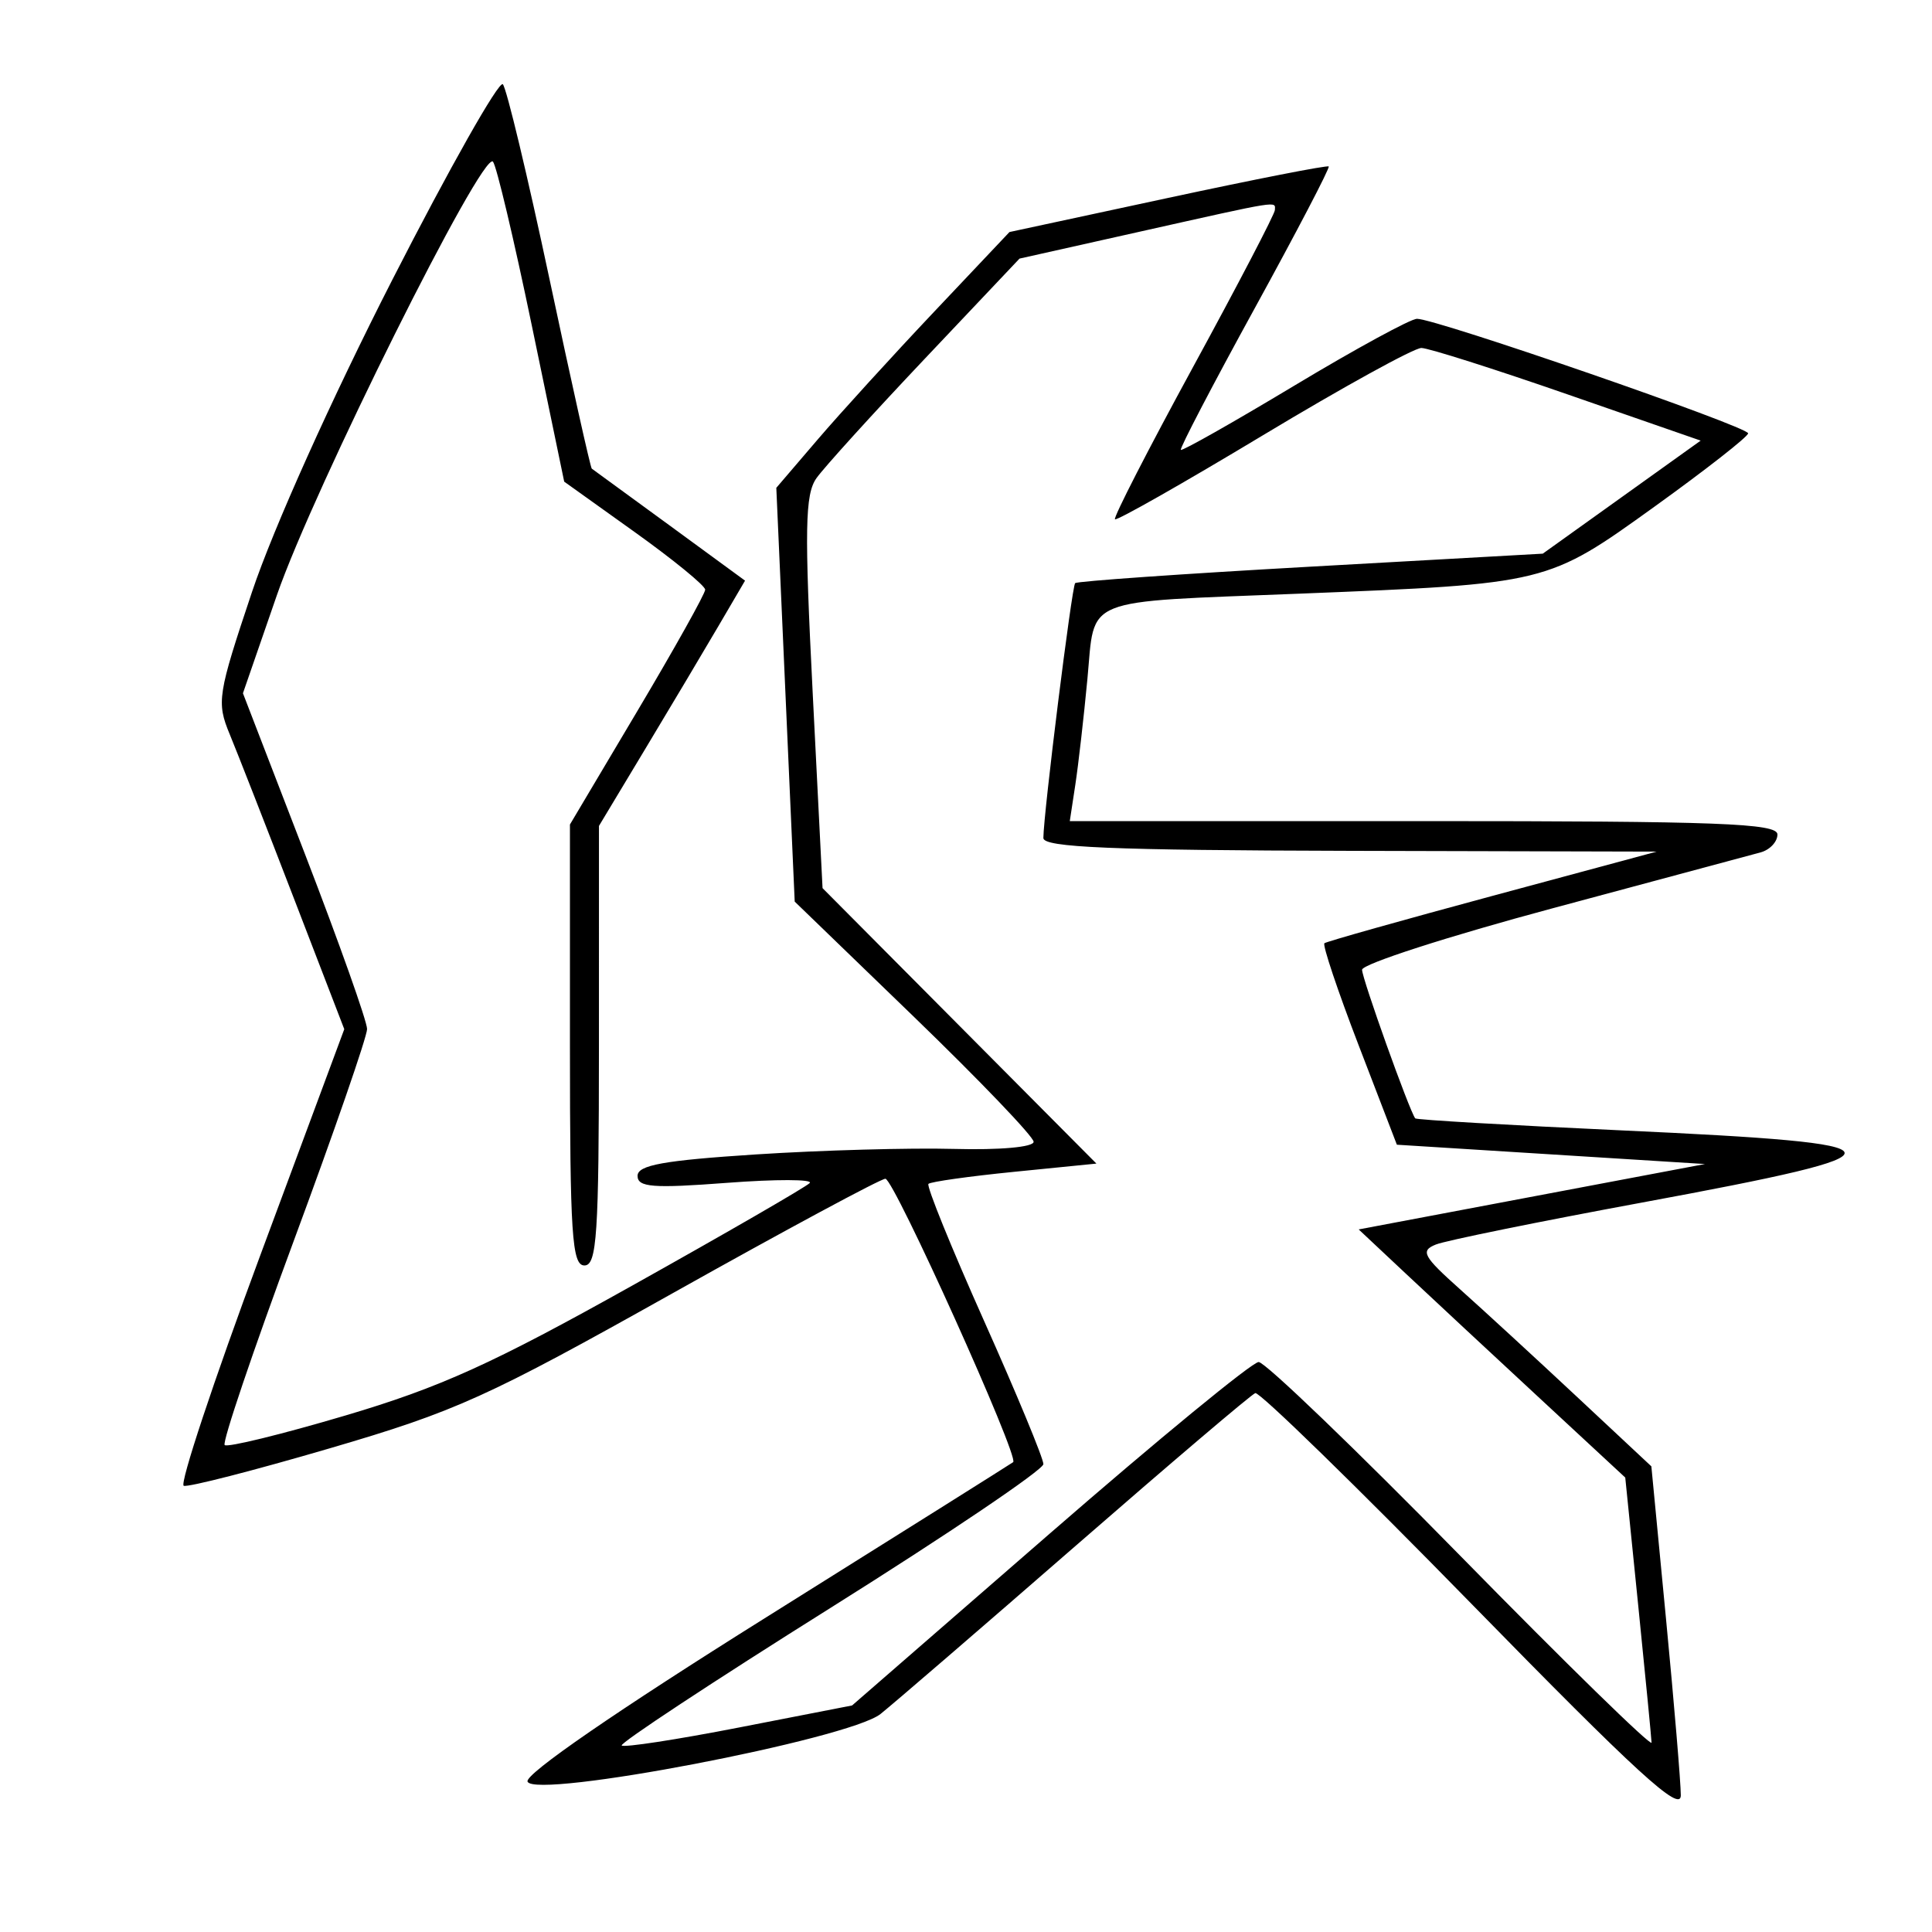 <svg xmlns="http://www.w3.org/2000/svg" width="200" height="200" viewBox="0 0 200 200" version="1.1">
	<path d="M 40.601 28.987 C 34.333 41.258, 28.287 54.708, 26.092 61.263 C 22.527 71.907, 22.405 72.685, 23.776 76 C 24.573 77.925, 27.567 85.584, 30.432 93.020 L 35.639 106.541 26.918 130.020 C 22.121 142.934, 18.568 153.639, 19.022 153.808 C 19.476 153.977, 26.294 152.227, 34.174 149.918 C 47.207 146.100, 50.410 144.651, 69.657 133.861 C 81.294 127.337, 91.194 122.011, 91.657 122.024 C 92.550 122.050, 105.539 150.858, 104.884 151.361 C 104.673 151.523, 93.168 158.750, 79.318 167.422 C 63.810 177.131, 54.318 183.665, 54.611 184.429 C 55.320 186.276, 87.869 180.043, 91.148 177.433 C 92.484 176.370, 101.586 168.525, 111.375 160 C 121.164 151.475, 129.521 144.371, 129.946 144.213 C 130.371 144.056, 140.457 153.888, 152.360 166.063 C 169.444 183.539, 173.999 187.705, 173.997 185.850 C 173.995 184.557, 173.308 176.366, 172.471 167.648 L 170.948 151.795 163.224 144.576 C 158.976 140.605, 153.539 135.605, 151.143 133.465 C 147.315 130.046, 147.012 129.484, 148.643 128.831 C 149.664 128.422, 159.275 126.466, 170 124.484 C 198.387 119.237, 198.159 118.407, 167.948 117.021 C 156.269 116.485, 146.619 115.924, 146.503 115.773 C 145.894 114.981, 141 101.299, 141 100.389 C 141 99.802, 149.887 96.934, 160.750 94.018 C 171.613 91.101, 181.287 88.502, 182.250 88.241 C 183.213 87.980, 184 87.144, 184 86.383 C 184 85.231, 177.891 85, 147.372 85 L 110.744 85 111.315 81.250 C 111.629 79.188, 112.193 74.261, 112.567 70.302 C 113.382 61.693, 111.712 62.367, 134.500 61.457 C 160.210 60.431, 160.157 60.444, 171.283 52.441 C 176.590 48.623, 180.948 45.212, 180.966 44.861 C 181.002 44.180, 148.679 32.999, 146.682 33.002 C 146.032 33.003, 140.325 36.113, 134 39.914 C 127.675 43.715, 122.384 46.710, 122.241 46.570 C 122.099 46.430, 125.541 39.832, 129.890 31.908 C 134.239 23.984, 137.685 17.380, 137.548 17.233 C 137.411 17.086, 129.919 18.553, 120.899 20.493 L 104.500 24.021 96.711 32.261 C 92.428 36.792, 86.997 42.750, 84.643 45.500 L 80.363 50.500 81.315 71.917 L 82.268 93.334 94.634 105.287 C 101.435 111.861, 107 117.671, 107 118.198 C 107 118.750, 103.498 119.062, 98.750 118.935 C 94.213 118.812, 84.987 119.070, 78.250 119.506 C 68.686 120.126, 66 120.612, 66 121.725 C 66 122.906, 67.582 123.030, 75.250 122.448 C 80.338 122.062, 84.194 122.072, 83.821 122.469 C 83.447 122.867, 75.179 127.644, 65.447 133.085 C 50.970 141.180, 45.572 143.625, 35.753 146.533 C 29.153 148.487, 23.530 149.864, 23.258 149.591 C 22.985 149.318, 26.191 139.841, 30.381 128.529 C 34.571 117.218, 38 107.315, 38 106.524 C 38 105.732, 35.108 97.588, 31.574 88.425 L 25.149 71.766 28.655 61.633 C 32.474 50.597, 49.967 15.503, 51.033 16.737 C 51.396 17.157, 53.203 24.781, 55.049 33.680 L 58.406 49.860 65.703 55.079 C 69.716 57.949, 73 60.633, 73 61.043 C 73 61.453, 69.850 67.090, 66 73.571 L 59 85.353 59 108.177 C 59 127.797, 59.210 131, 60.500 131 C 61.789 131, 62 127.805, 62.002 108.250 L 62.004 85.500 66.814 77.500 C 69.460 73.100, 72.863 67.387, 74.376 64.804 L 77.127 60.108 69.313 54.391 C 65.016 51.247, 61.392 48.602, 61.260 48.513 C 61.127 48.425, 59.161 39.611, 56.891 28.926 C 54.620 18.242, 52.444 9.151, 52.055 8.724 C 51.666 8.297, 46.512 17.415, 40.601 28.987 M 118.020 23.977 L 105.540 26.770 95.735 37.135 C 90.343 42.836, 85.296 48.400, 84.519 49.500 C 83.333 51.181, 83.270 54.725, 84.129 71.720 L 85.150 91.940 99.325 106.197 L 113.500 120.455 105.007 121.304 C 100.336 121.770, 96.333 122.334, 96.112 122.555 C 95.890 122.776, 98.480 129.154, 101.865 136.729 C 105.251 144.303, 108.017 150.979, 108.011 151.565 C 108.005 152.150, 98.086 158.849, 85.970 166.451 C 73.853 174.053, 64.129 180.462, 64.360 180.693 C 64.591 180.924, 70.051 180.086, 76.494 178.831 L 88.207 176.548 108.650 158.774 C 119.893 148.998, 129.634 140.998, 130.296 140.996 C 130.958 140.994, 140.387 150.058, 151.250 161.139 C 162.113 172.220, 170.986 180.884, 170.968 180.393 C 170.951 179.902, 170.331 173.527, 169.591 166.228 L 168.246 152.956 159.373 144.731 C 154.493 140.208, 148.284 134.429, 145.576 131.889 L 140.652 127.270 158.576 123.885 L 176.500 120.500 160.552 119.500 L 144.604 118.500 140.655 108.230 C 138.483 102.582, 136.885 97.818, 137.103 97.643 C 137.321 97.468, 145.150 95.262, 154.500 92.741 L 171.500 88.158 139.750 88.079 C 115.054 88.018, 108.002 87.722, 108.009 86.750 C 108.027 84.171, 110.953 60.714, 111.300 60.366 C 111.499 60.167, 122.472 59.399, 135.684 58.660 L 159.707 57.315 167.880 51.464 L 176.053 45.612 162.276 40.828 C 154.699 38.196, 147.890 36.034, 147.145 36.022 C 146.400 36.010, 139.031 40.068, 130.769 45.041 C 122.508 50.013, 115.601 53.934, 115.421 53.754 C 115.241 53.574, 118.886 46.468, 123.521 37.963 C 128.156 29.458, 131.960 22.163, 131.974 21.750 C 132.007 20.802, 132.729 20.686, 118.020 23.977" stroke="none" fill="black" fill-rule="evenodd"/>
</svg>